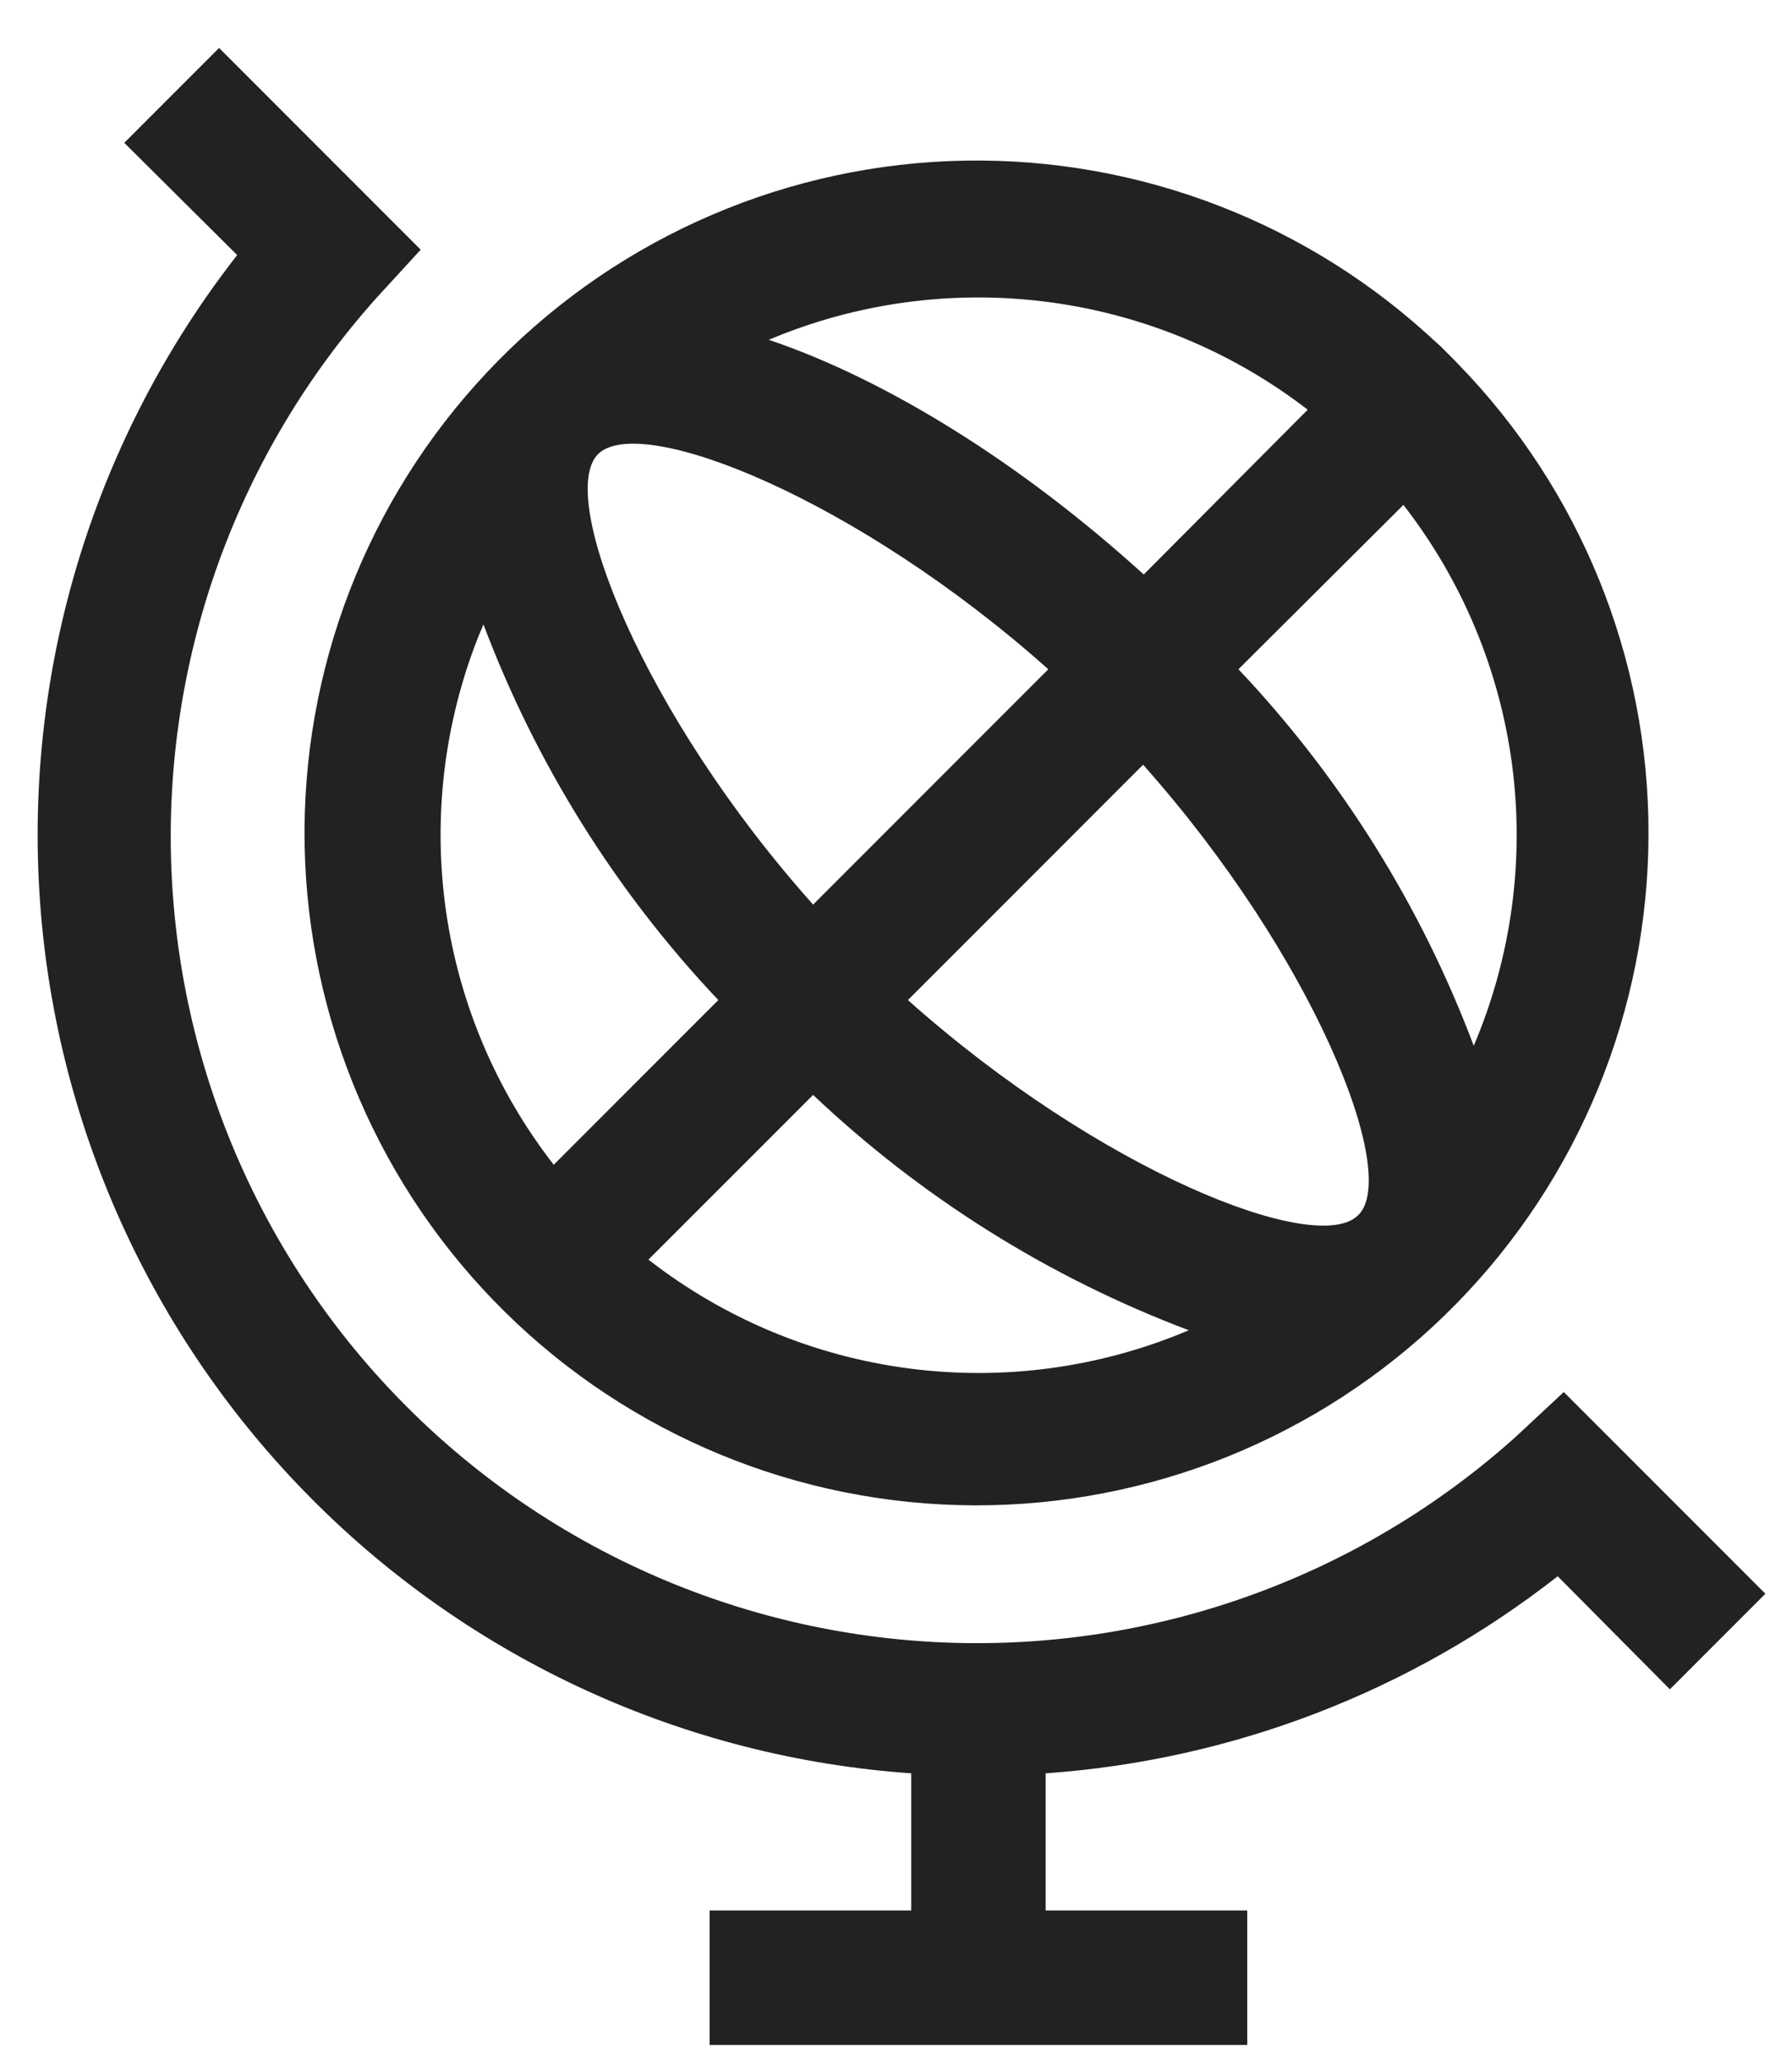 <svg xmlns="http://www.w3.org/2000/svg" width="20" height="23" fill="none" viewBox="0 0 20 23"><path fill="#222" d="M2.445 0.535L4.695 2.785L4.2 3.325C2.665 5.04 1.845 7.277 1.909 9.578C1.973 11.879 2.915 14.067 4.543 15.694C6.171 17.321 8.36 18.262 10.661 18.325C12.962 18.387 15.199 17.566 16.913 16.03L17.453 15.527L19.703 17.777L18.637 18.843L17.385 17.582C15.742 18.869 13.752 19.634 11.67 19.78V21.31H13.92V22.81H7.92V21.31H10.17V19.78C7.643 19.604 5.266 18.516 3.48 16.72C1.674 14.906 0.592 12.495 0.439 9.94C0.286 7.385 1.071 4.862 2.647 2.845L1.387 1.593L2.445 0.535ZM16.08 3.865L16.238 4.023L16.395 4.188C17.729 5.624 18.447 7.525 18.396 9.484C18.346 11.444 17.53 13.305 16.124 14.671C14.718 16.036 12.834 16.797 10.874 16.791C8.914 16.784 7.034 16.011 5.638 14.636C4.241 13.261 3.438 11.394 3.4 9.434C3.363 7.474 4.094 5.578 5.437 4.151C6.78 2.723 8.629 1.879 10.587 1.797C12.546 1.716 14.458 2.404 15.915 3.715L16.08 3.865ZM9.075 12.213L7.237 14.05C8.081 14.707 9.085 15.126 10.145 15.264C11.206 15.403 12.283 15.255 13.268 14.838C11.709 14.25 10.284 13.357 9.075 12.213ZM12.758 8.53L10.133 11.155C12.27 13.06 14.693 14.02 15.158 13.555C15.63 13.098 14.662 10.668 12.758 8.53ZM5.4 6.955L5.34 7.098C4.955 8.068 4.83 9.123 4.977 10.157C5.124 11.191 5.539 12.168 6.18 12.992L8.017 11.155C6.871 9.944 5.979 8.516 5.392 6.955H5.4ZM15.66 5.635L13.822 7.465C14.968 8.677 15.86 10.104 16.448 11.665C16.867 10.68 17.015 9.601 16.877 8.539C16.738 7.477 16.318 6.472 15.66 5.628V5.635ZM6.675 5.065C6.21 5.53 7.17 7.96 9.075 10.09L11.7 7.465C9.562 5.56 7.147 4.6 6.675 5.065ZM8.58 3.79C9.892 4.233 11.393 5.163 12.765 6.408L14.595 4.57C13.751 3.92 12.75 3.505 11.693 3.368C10.636 3.231 9.562 3.376 8.58 3.79Z"/></svg>